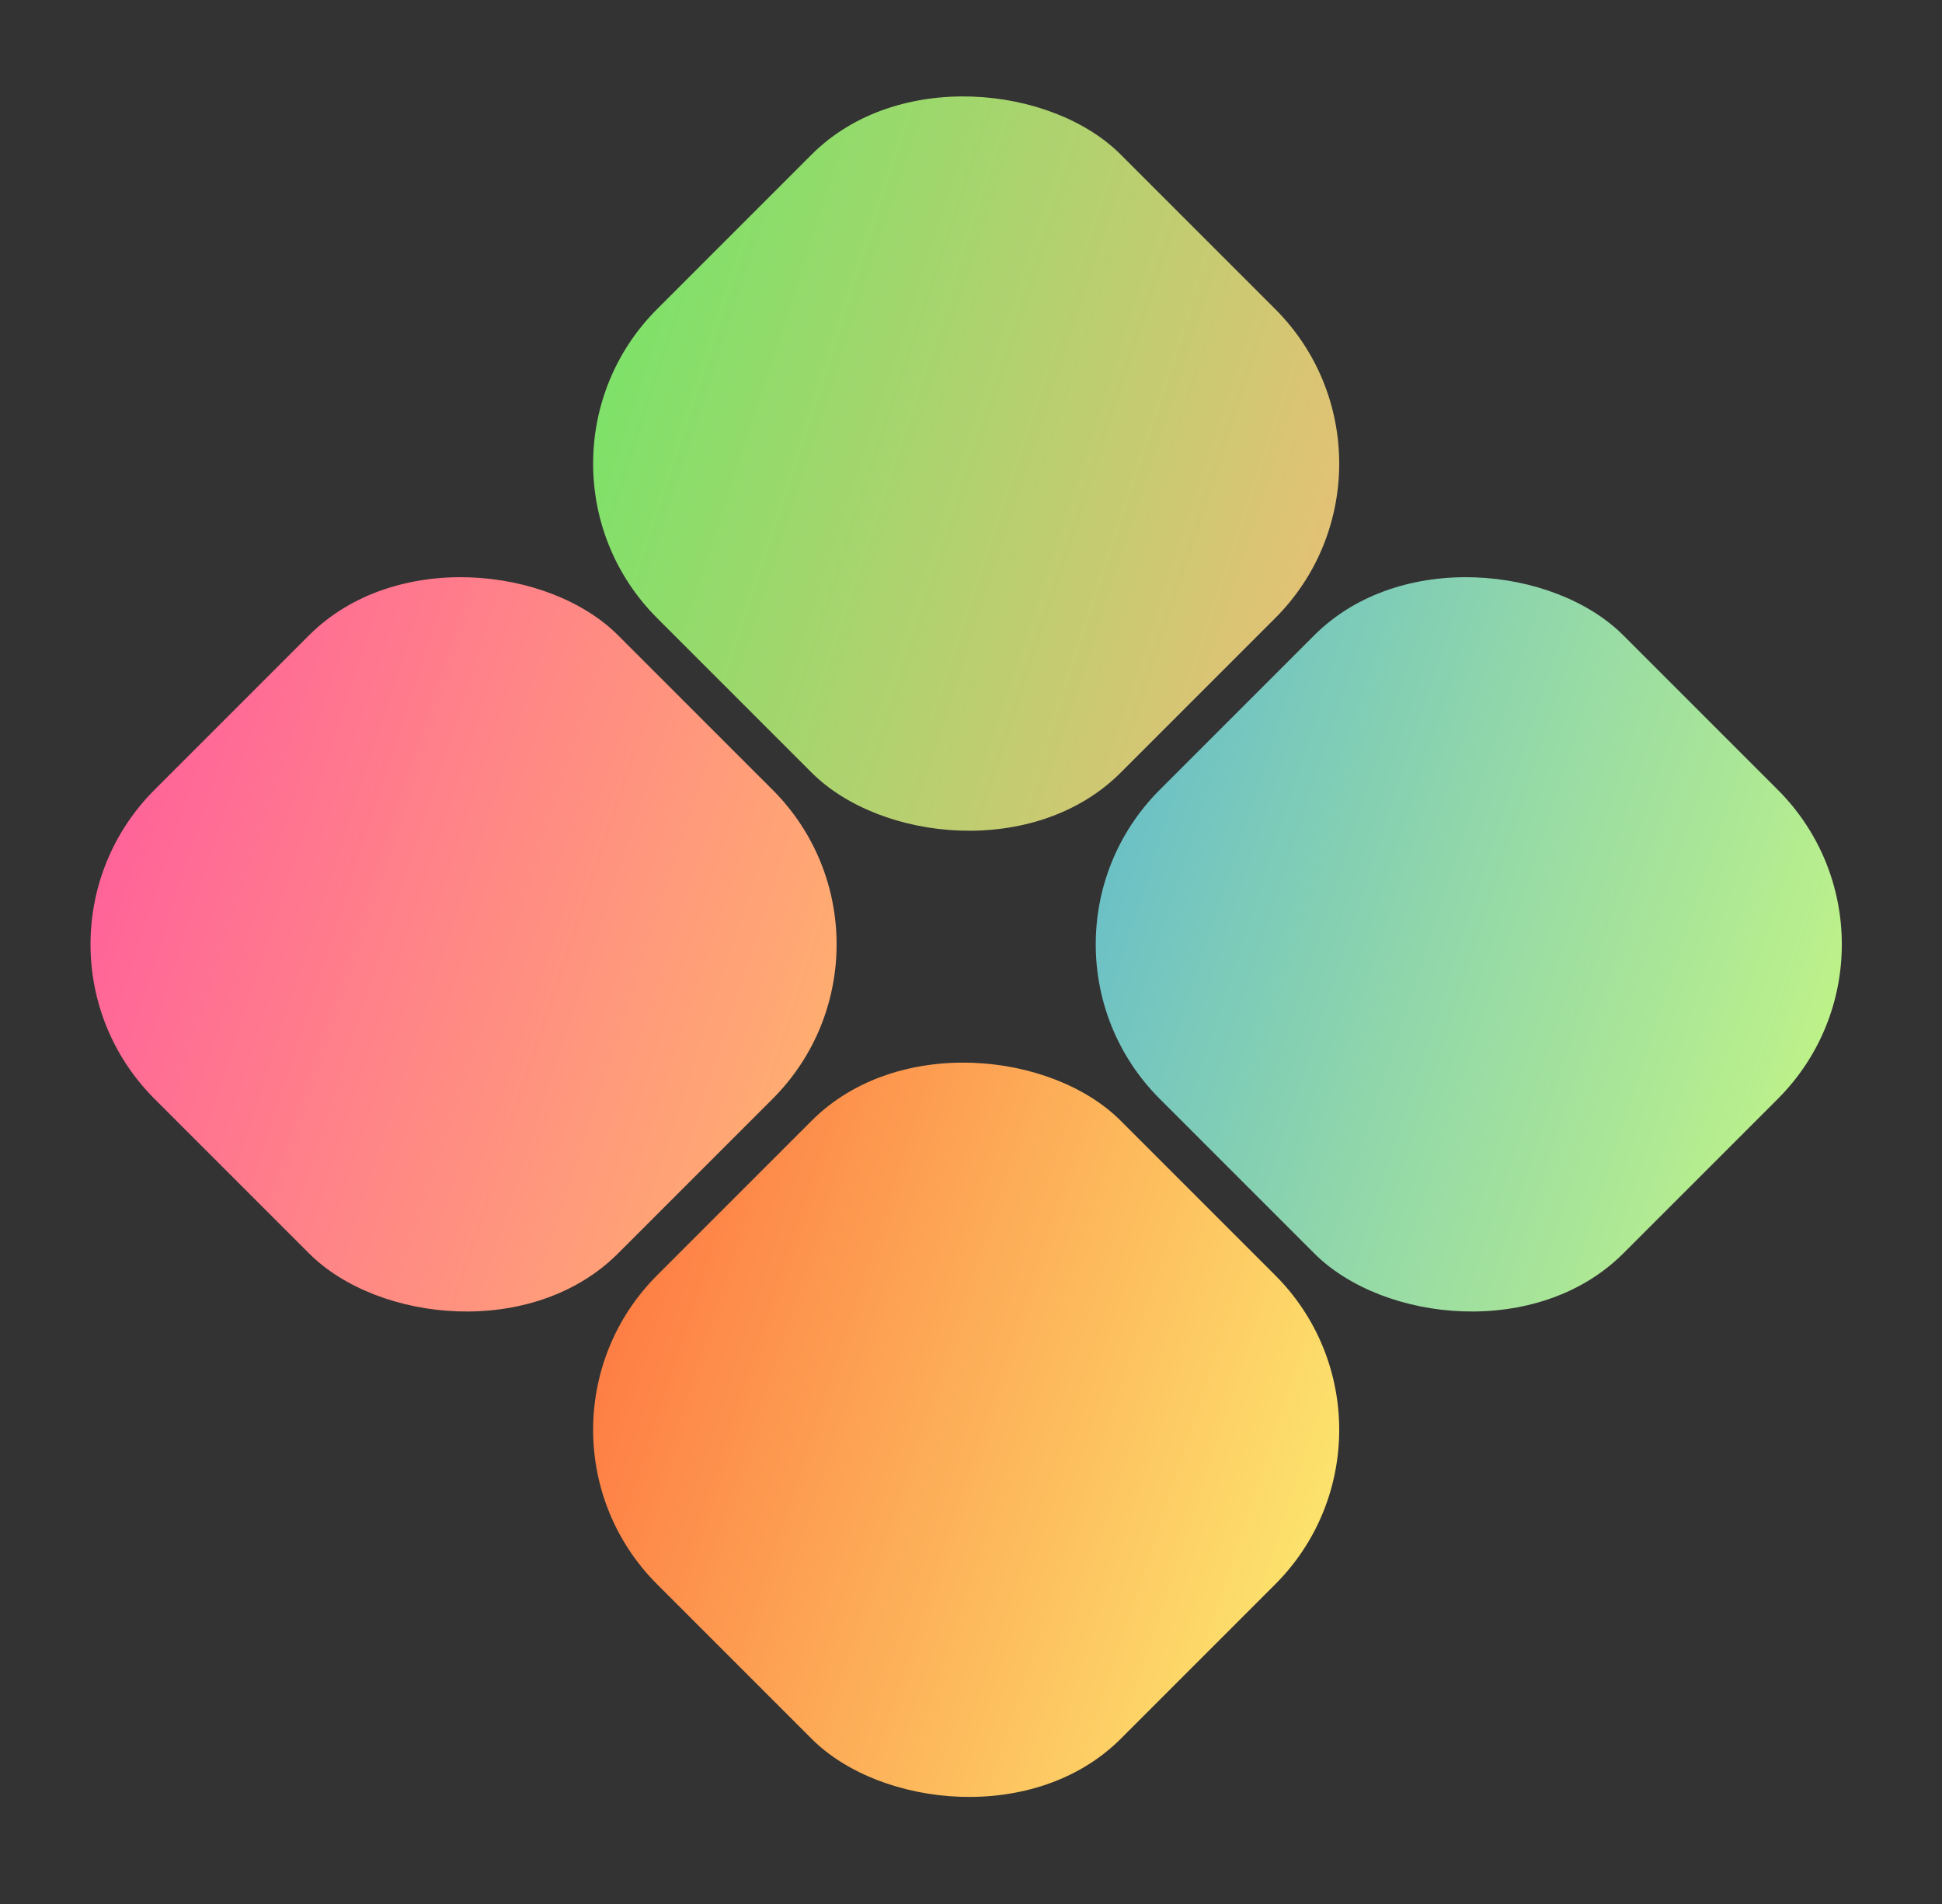 <svg width="153" height="150" viewBox="0 0 153 150" fill="none" xmlns="http://www.w3.org/2000/svg">
<rect x="0" y="0" width="153" height="150" fill="#333333" stroke="none"/>
<rect x="39.598" y="36.522" width="51.649" height="51.649" rx="17.216" transform="rotate(-45 39.598 36.522)" fill="url(#paint0_linear_333_79)"/>
<rect x="39.598" y="112.641" width="51.649" height="51.649" rx="17.216" transform="rotate(-45 39.598 112.641)" fill="url(#paint1_linear_333_79)"/>
<rect y="74.398" width="51.649" height="51.649" rx="17.216" transform="rotate(-45 0 74.398)" fill="url(#paint2_linear_333_79)"/>
<rect x="79.196" y="74.398" width="51.649" height="51.649" rx="17.216" transform="rotate(-45 79.196 74.398)" fill="url(#paint3_linear_333_79)"/>
<defs>
<linearGradient id="paint0_linear_333_79" x1="72.006" y1="109.666" x2="13.9" y2="-5.038" gradientUnits="userSpaceOnUse">
<stop stop-color="#FFB978"/>
<stop offset="1" stop-color="#1FFF5E"/>
</linearGradient>
<linearGradient id="paint1_linear_333_79" x1="72.006" y1="185.785" x2="13.9" y2="71.082" gradientUnits="userSpaceOnUse">
<stop stop-color="#FCFF78"/>
<stop offset="1" stop-color="#FF1F1F"/>
</linearGradient>
<linearGradient id="paint2_linear_333_79" x1="32.408" y1="147.542" x2="-25.698" y2="32.838" gradientUnits="userSpaceOnUse">
<stop stop-color="#FFC165"/>
<stop offset="1" stop-color="#FF1FC0"/>
</linearGradient>
<linearGradient id="paint3_linear_333_79" x1="111.604" y1="147.542" x2="53.498" y2="32.838" gradientUnits="userSpaceOnUse">
<stop stop-color="#D4FF78"/>
<stop offset="1" stop-color="#1F93FF"/>
</linearGradient>
</defs>
</svg>
